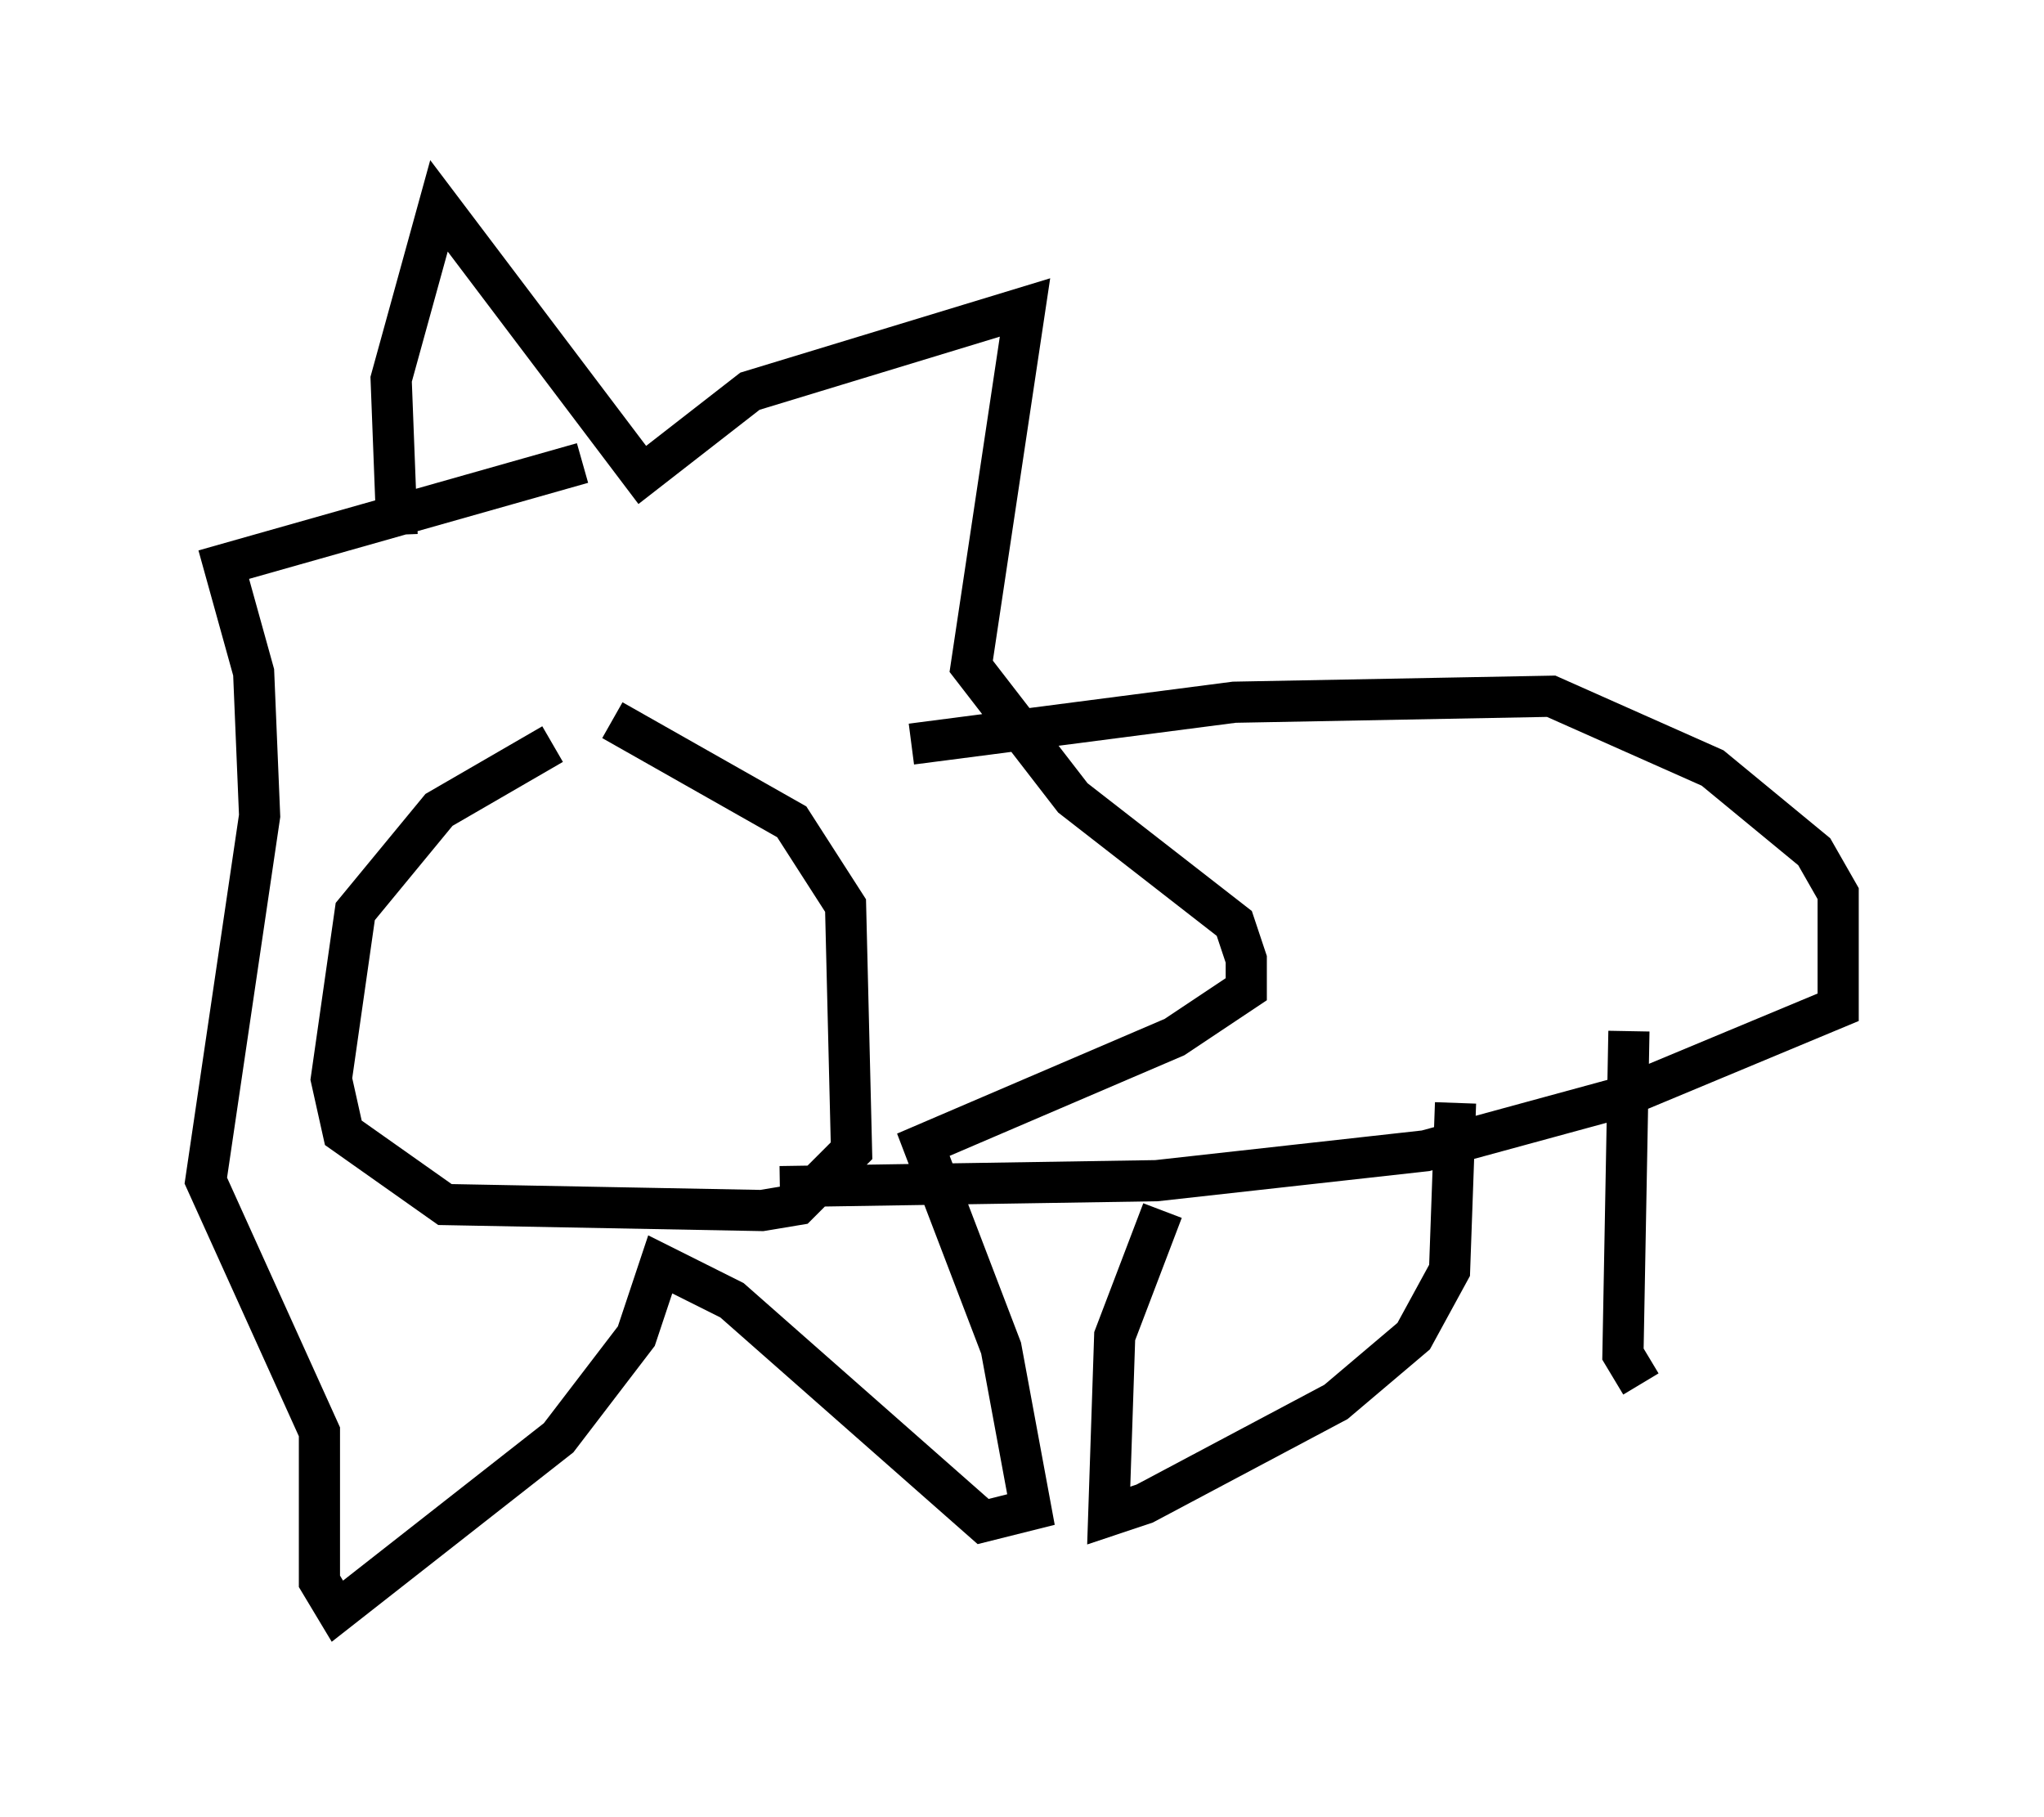 <?xml version="1.0" encoding="utf-8" ?>
<svg baseProfile="full" height="44.134" version="1.1" width="49.654" xmlns="http://www.w3.org/2000/svg" xmlns:ev="http://www.w3.org/2001/xml-events" xmlns:xlink="http://www.w3.org/1999/xlink"><defs /><rect fill="white" height="44.134" width="49.654" x="0" y="0" /><path d="M17.782, 17.201 m-4.358, 0.872 l-2.76, 1.598 -2.034, 2.469 l-0.581, 4.067 0.291, 1.307 l2.469, 1.743 7.698, 0.145 l0.872, -0.145 1.307, -1.307 l-0.145, -5.955 -1.307, -2.034 l-4.358, -2.469 m-5.229, -4.503 l-0.145, -3.777 1.162, -4.212 l4.939, 6.536 2.615, -2.034 l6.682, -2.034 -1.307, 8.715 l2.469, 3.196 3.922, 3.05 l0.291, 0.872 0.0, 0.726 l-1.743, 1.162 -6.101, 2.615 l1.888, 4.939 0.726, 3.922 l-1.162, 0.291 -6.101, -5.374 l-1.743, -0.872 -0.581, 1.743 l-1.888, 2.469 -5.374, 4.212 l-0.436, -0.726 0.0, -3.631 l-2.76, -6.101 1.307, -8.86 l-0.145, -3.486 -0.726, -2.615 l8.715, -2.469 m7.989, 6.827 l7.844, -1.017 7.698, -0.145 l3.922, 1.743 2.469, 2.034 l0.581, 1.017 0.0, 2.76 l-5.229, 2.179 -4.793, 1.307 l-6.536, 0.726 -9.151, 0.145 m9.296, 0.581 l-1.162, 3.05 -0.145, 4.358 l0.872, -0.291 4.648, -2.469 l1.888, -1.598 0.872, -1.598 l0.145, -4.067 m4.212, -1.743 l-0.145, 7.844 0.436, 0.726 " fill="none" stroke="black" stroke-width="1" /></svg>